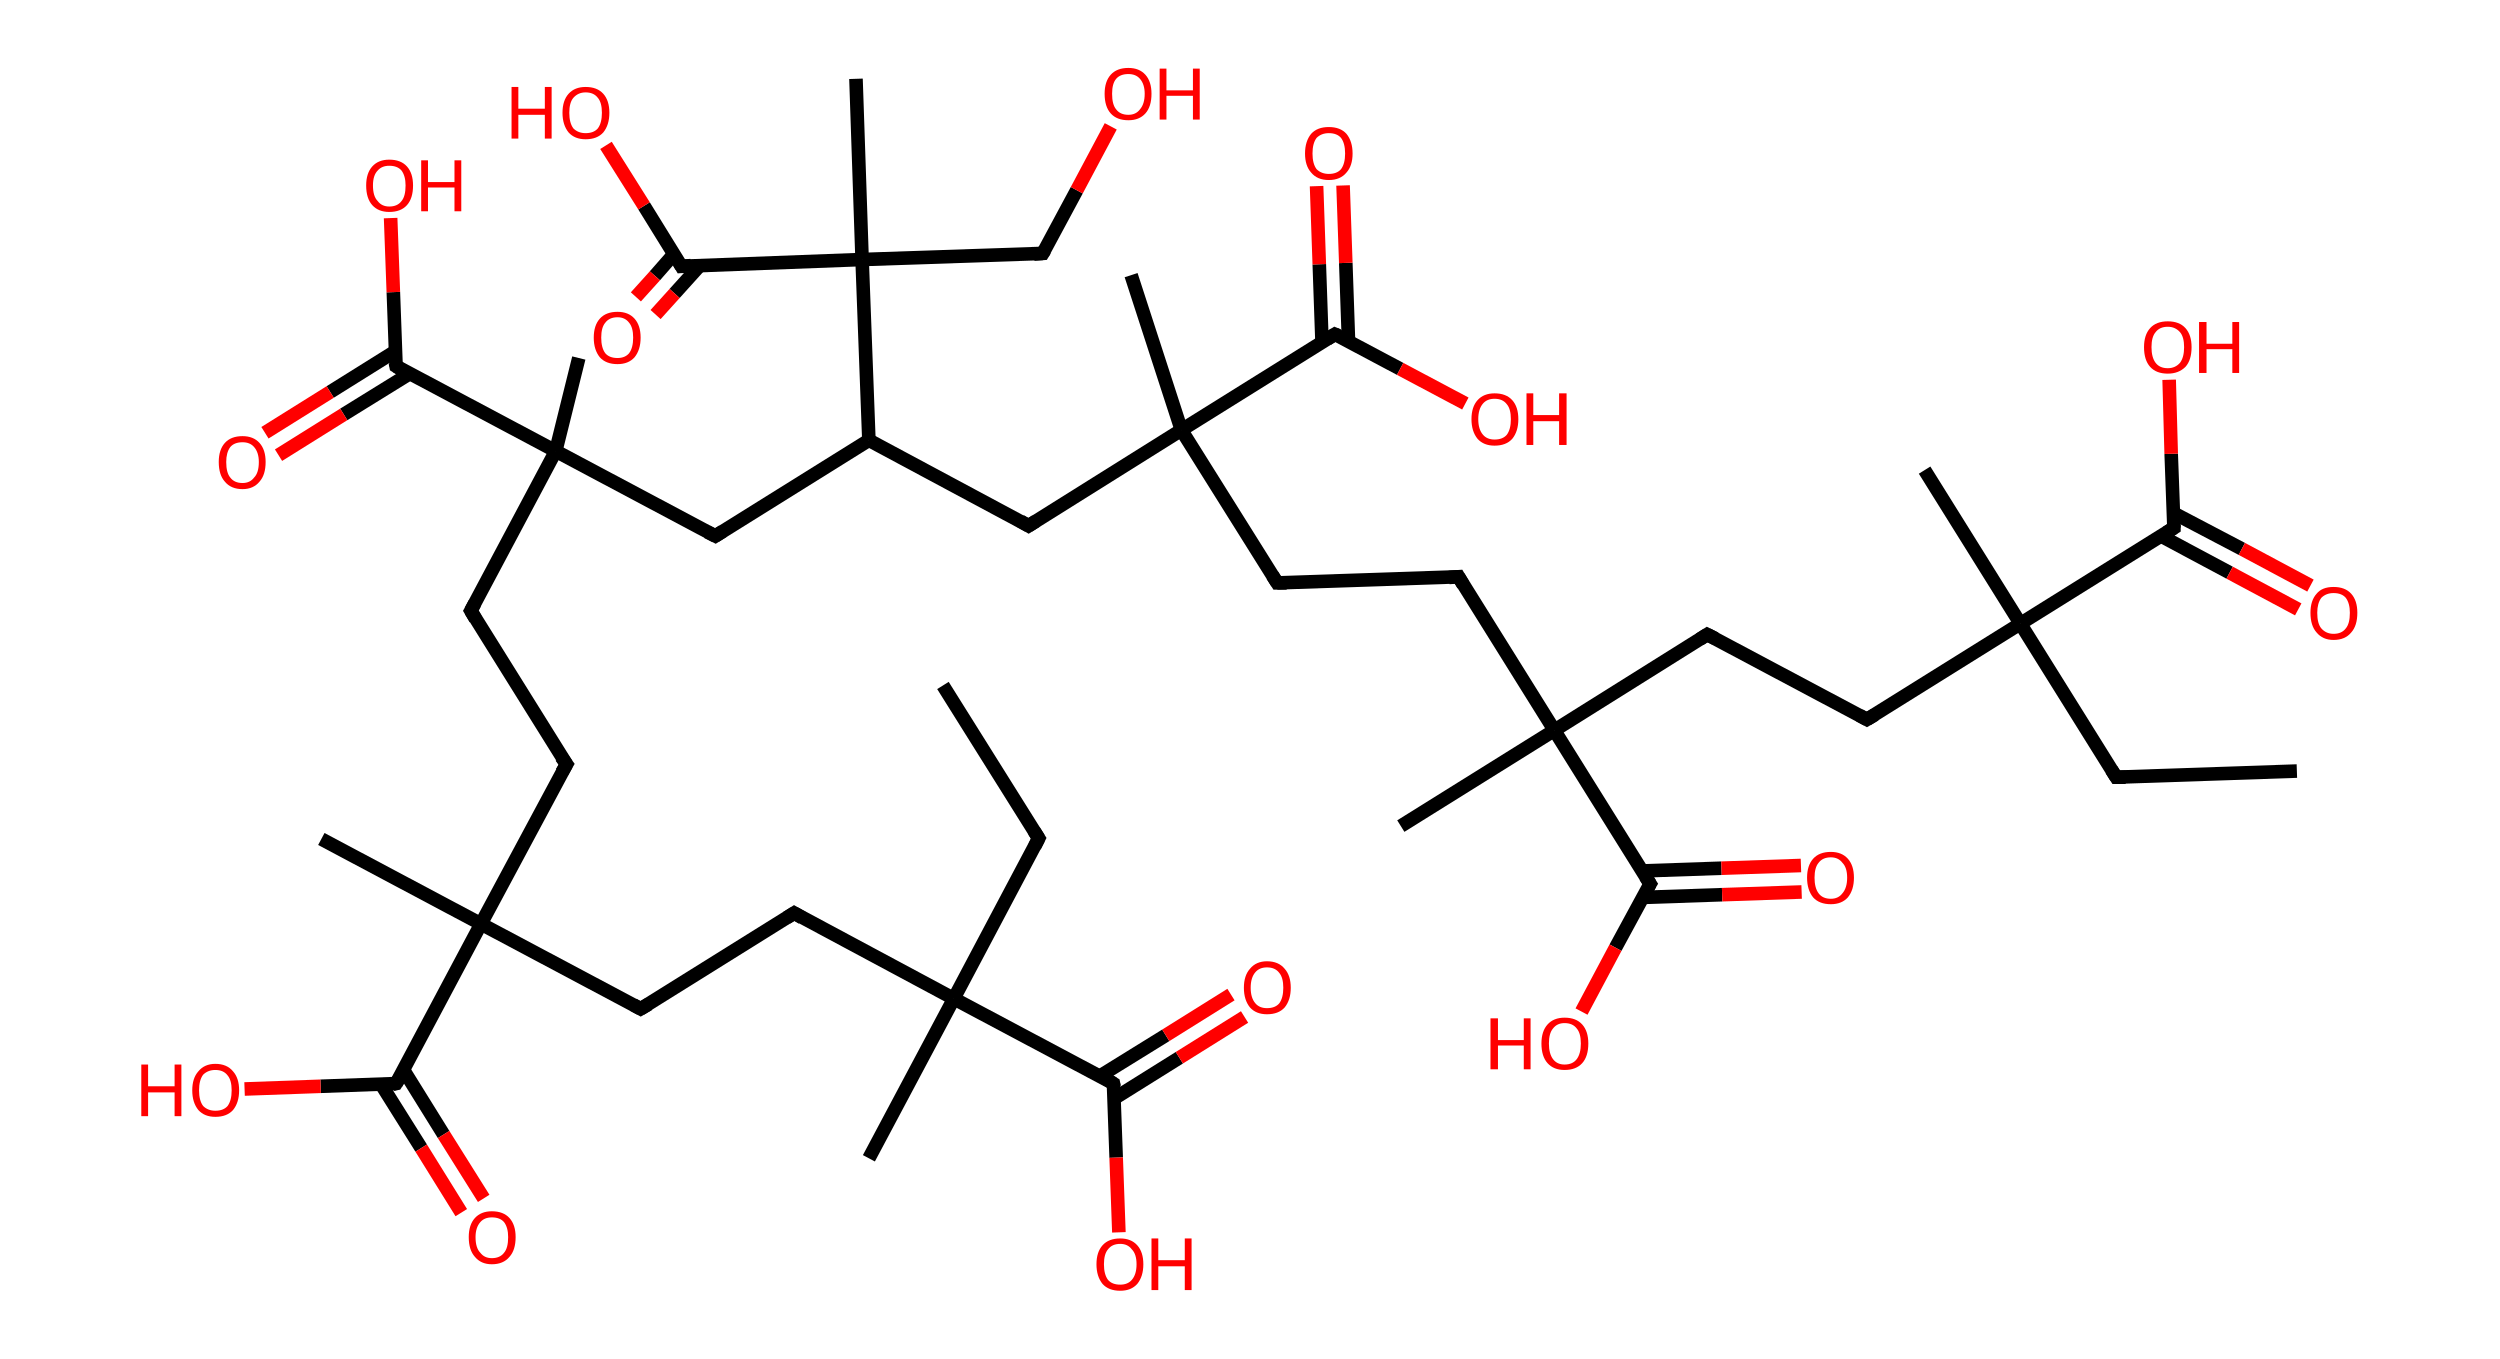 <?xml version='1.0' encoding='ASCII' standalone='yes'?>
<svg xmlns="http://www.w3.org/2000/svg" xmlns:rdkit="http://www.rdkit.org/xml" xmlns:xlink="http://www.w3.org/1999/xlink" version="1.1" baseProfile="full" xml:space="preserve" width="368px" height="200px" viewBox="0 0 368 200">
<!-- END OF HEADER -->
<rect style="opacity:1.0;fill:#FFFFFF;stroke:none" width="368.0" height="200.0" x="0.0" y="0.0"> </rect>
<path class="bond-0 atom-0 atom-1" d="M 138.8,100.9 L 152.9,123.4" style="fill:none;fill-rule:evenodd;stroke:#000000;stroke-width:2.0px;stroke-linecap:butt;stroke-linejoin:miter;stroke-opacity:1"/>
<path class="bond-1 atom-1 atom-2" d="M 152.9,123.4 L 140.4,147.0" style="fill:none;fill-rule:evenodd;stroke:#000000;stroke-width:2.0px;stroke-linecap:butt;stroke-linejoin:miter;stroke-opacity:1"/>
<path class="bond-2 atom-2 atom-3" d="M 140.4,147.0 L 127.9,170.5" style="fill:none;fill-rule:evenodd;stroke:#000000;stroke-width:2.0px;stroke-linecap:butt;stroke-linejoin:miter;stroke-opacity:1"/>
<path class="bond-3 atom-2 atom-4" d="M 140.4,147.0 L 116.9,134.4" style="fill:none;fill-rule:evenodd;stroke:#000000;stroke-width:2.0px;stroke-linecap:butt;stroke-linejoin:miter;stroke-opacity:1"/>
<path class="bond-4 atom-4 atom-5" d="M 116.9,134.4 L 94.3,148.5" style="fill:none;fill-rule:evenodd;stroke:#000000;stroke-width:2.0px;stroke-linecap:butt;stroke-linejoin:miter;stroke-opacity:1"/>
<path class="bond-5 atom-5 atom-6" d="M 94.3,148.5 L 70.8,136.0" style="fill:none;fill-rule:evenodd;stroke:#000000;stroke-width:2.0px;stroke-linecap:butt;stroke-linejoin:miter;stroke-opacity:1"/>
<path class="bond-6 atom-6 atom-7" d="M 70.8,136.0 L 47.3,123.5" style="fill:none;fill-rule:evenodd;stroke:#000000;stroke-width:2.0px;stroke-linecap:butt;stroke-linejoin:miter;stroke-opacity:1"/>
<path class="bond-7 atom-6 atom-8" d="M 70.8,136.0 L 83.4,112.5" style="fill:none;fill-rule:evenodd;stroke:#000000;stroke-width:2.0px;stroke-linecap:butt;stroke-linejoin:miter;stroke-opacity:1"/>
<path class="bond-8 atom-8 atom-9" d="M 83.4,112.5 L 69.3,89.9" style="fill:none;fill-rule:evenodd;stroke:#000000;stroke-width:2.0px;stroke-linecap:butt;stroke-linejoin:miter;stroke-opacity:1"/>
<path class="bond-9 atom-9 atom-10" d="M 69.3,89.9 L 81.8,66.4" style="fill:none;fill-rule:evenodd;stroke:#000000;stroke-width:2.0px;stroke-linecap:butt;stroke-linejoin:miter;stroke-opacity:1"/>
<path class="bond-10 atom-10 atom-11" d="M 81.8,66.4 L 85.2,52.7" style="fill:none;fill-rule:evenodd;stroke:#000000;stroke-width:2.0px;stroke-linecap:butt;stroke-linejoin:miter;stroke-opacity:1"/>
<path class="bond-11 atom-10 atom-12" d="M 81.8,66.4 L 105.3,78.9" style="fill:none;fill-rule:evenodd;stroke:#000000;stroke-width:2.0px;stroke-linecap:butt;stroke-linejoin:miter;stroke-opacity:1"/>
<path class="bond-12 atom-12 atom-13" d="M 105.3,78.9 L 127.9,64.8" style="fill:none;fill-rule:evenodd;stroke:#000000;stroke-width:2.0px;stroke-linecap:butt;stroke-linejoin:miter;stroke-opacity:1"/>
<path class="bond-13 atom-13 atom-14" d="M 127.9,64.8 L 151.4,77.4" style="fill:none;fill-rule:evenodd;stroke:#000000;stroke-width:2.0px;stroke-linecap:butt;stroke-linejoin:miter;stroke-opacity:1"/>
<path class="bond-14 atom-14 atom-15" d="M 151.4,77.4 L 173.9,63.3" style="fill:none;fill-rule:evenodd;stroke:#000000;stroke-width:2.0px;stroke-linecap:butt;stroke-linejoin:miter;stroke-opacity:1"/>
<path class="bond-15 atom-15 atom-16" d="M 173.9,63.3 L 166.5,40.5" style="fill:none;fill-rule:evenodd;stroke:#000000;stroke-width:2.0px;stroke-linecap:butt;stroke-linejoin:miter;stroke-opacity:1"/>
<path class="bond-16 atom-15 atom-17" d="M 173.9,63.3 L 188.0,85.8" style="fill:none;fill-rule:evenodd;stroke:#000000;stroke-width:2.0px;stroke-linecap:butt;stroke-linejoin:miter;stroke-opacity:1"/>
<path class="bond-17 atom-17 atom-18" d="M 188.0,85.8 L 214.7,84.9" style="fill:none;fill-rule:evenodd;stroke:#000000;stroke-width:2.0px;stroke-linecap:butt;stroke-linejoin:miter;stroke-opacity:1"/>
<path class="bond-18 atom-18 atom-19" d="M 214.7,84.9 L 228.8,107.5" style="fill:none;fill-rule:evenodd;stroke:#000000;stroke-width:2.0px;stroke-linecap:butt;stroke-linejoin:miter;stroke-opacity:1"/>
<path class="bond-19 atom-19 atom-20" d="M 228.8,107.5 L 206.2,121.6" style="fill:none;fill-rule:evenodd;stroke:#000000;stroke-width:2.0px;stroke-linecap:butt;stroke-linejoin:miter;stroke-opacity:1"/>
<path class="bond-20 atom-19 atom-21" d="M 228.8,107.5 L 251.3,93.4" style="fill:none;fill-rule:evenodd;stroke:#000000;stroke-width:2.0px;stroke-linecap:butt;stroke-linejoin:miter;stroke-opacity:1"/>
<path class="bond-21 atom-21 atom-22" d="M 251.3,93.4 L 274.8,105.9" style="fill:none;fill-rule:evenodd;stroke:#000000;stroke-width:2.0px;stroke-linecap:butt;stroke-linejoin:miter;stroke-opacity:1"/>
<path class="bond-22 atom-22 atom-23" d="M 274.8,105.9 L 297.4,91.8" style="fill:none;fill-rule:evenodd;stroke:#000000;stroke-width:2.0px;stroke-linecap:butt;stroke-linejoin:miter;stroke-opacity:1"/>
<path class="bond-23 atom-23 atom-24" d="M 297.4,91.8 L 283.3,69.2" style="fill:none;fill-rule:evenodd;stroke:#000000;stroke-width:2.0px;stroke-linecap:butt;stroke-linejoin:miter;stroke-opacity:1"/>
<path class="bond-24 atom-23 atom-25" d="M 297.4,91.8 L 311.5,114.4" style="fill:none;fill-rule:evenodd;stroke:#000000;stroke-width:2.0px;stroke-linecap:butt;stroke-linejoin:miter;stroke-opacity:1"/>
<path class="bond-25 atom-25 atom-26" d="M 311.5,114.4 L 338.1,113.5" style="fill:none;fill-rule:evenodd;stroke:#000000;stroke-width:2.0px;stroke-linecap:butt;stroke-linejoin:miter;stroke-opacity:1"/>
<path class="bond-26 atom-23 atom-27" d="M 297.4,91.8 L 320.0,77.7" style="fill:none;fill-rule:evenodd;stroke:#000000;stroke-width:2.0px;stroke-linecap:butt;stroke-linejoin:miter;stroke-opacity:1"/>
<path class="bond-27 atom-27 atom-28" d="M 318.1,78.9 L 328.2,84.3" style="fill:none;fill-rule:evenodd;stroke:#000000;stroke-width:2.0px;stroke-linecap:butt;stroke-linejoin:miter;stroke-opacity:1"/>
<path class="bond-27 atom-27 atom-28" d="M 328.2,84.3 L 338.3,89.7" style="fill:none;fill-rule:evenodd;stroke:#FF0000;stroke-width:2.0px;stroke-linecap:butt;stroke-linejoin:miter;stroke-opacity:1"/>
<path class="bond-27 atom-27 atom-28" d="M 319.9,75.5 L 330.0,80.8" style="fill:none;fill-rule:evenodd;stroke:#000000;stroke-width:2.0px;stroke-linecap:butt;stroke-linejoin:miter;stroke-opacity:1"/>
<path class="bond-27 atom-27 atom-28" d="M 330.0,80.8 L 340.1,86.2" style="fill:none;fill-rule:evenodd;stroke:#FF0000;stroke-width:2.0px;stroke-linecap:butt;stroke-linejoin:miter;stroke-opacity:1"/>
<path class="bond-28 atom-27 atom-29" d="M 320.0,77.7 L 319.6,66.8" style="fill:none;fill-rule:evenodd;stroke:#000000;stroke-width:2.0px;stroke-linecap:butt;stroke-linejoin:miter;stroke-opacity:1"/>
<path class="bond-28 atom-27 atom-29" d="M 319.6,66.8 L 319.3,55.9" style="fill:none;fill-rule:evenodd;stroke:#FF0000;stroke-width:2.0px;stroke-linecap:butt;stroke-linejoin:miter;stroke-opacity:1"/>
<path class="bond-29 atom-19 atom-30" d="M 228.8,107.5 L 242.9,130.1" style="fill:none;fill-rule:evenodd;stroke:#000000;stroke-width:2.0px;stroke-linecap:butt;stroke-linejoin:miter;stroke-opacity:1"/>
<path class="bond-30 atom-30 atom-31" d="M 241.8,132.1 L 253.5,131.7" style="fill:none;fill-rule:evenodd;stroke:#000000;stroke-width:2.0px;stroke-linecap:butt;stroke-linejoin:miter;stroke-opacity:1"/>
<path class="bond-30 atom-30 atom-31" d="M 253.5,131.7 L 265.2,131.3" style="fill:none;fill-rule:evenodd;stroke:#FF0000;stroke-width:2.0px;stroke-linecap:butt;stroke-linejoin:miter;stroke-opacity:1"/>
<path class="bond-30 atom-30 atom-31" d="M 241.7,128.2 L 253.4,127.8" style="fill:none;fill-rule:evenodd;stroke:#000000;stroke-width:2.0px;stroke-linecap:butt;stroke-linejoin:miter;stroke-opacity:1"/>
<path class="bond-30 atom-30 atom-31" d="M 253.4,127.8 L 265.1,127.4" style="fill:none;fill-rule:evenodd;stroke:#FF0000;stroke-width:2.0px;stroke-linecap:butt;stroke-linejoin:miter;stroke-opacity:1"/>
<path class="bond-31 atom-30 atom-32" d="M 242.9,130.1 L 237.8,139.5" style="fill:none;fill-rule:evenodd;stroke:#000000;stroke-width:2.0px;stroke-linecap:butt;stroke-linejoin:miter;stroke-opacity:1"/>
<path class="bond-31 atom-30 atom-32" d="M 237.8,139.5 L 232.8,148.9" style="fill:none;fill-rule:evenodd;stroke:#FF0000;stroke-width:2.0px;stroke-linecap:butt;stroke-linejoin:miter;stroke-opacity:1"/>
<path class="bond-32 atom-15 atom-33" d="M 173.9,63.3 L 196.5,49.2" style="fill:none;fill-rule:evenodd;stroke:#000000;stroke-width:2.0px;stroke-linecap:butt;stroke-linejoin:miter;stroke-opacity:1"/>
<path class="bond-33 atom-33 atom-34" d="M 198.5,50.2 L 198.1,38.7" style="fill:none;fill-rule:evenodd;stroke:#000000;stroke-width:2.0px;stroke-linecap:butt;stroke-linejoin:miter;stroke-opacity:1"/>
<path class="bond-33 atom-33 atom-34" d="M 198.1,38.7 L 197.7,27.3" style="fill:none;fill-rule:evenodd;stroke:#FF0000;stroke-width:2.0px;stroke-linecap:butt;stroke-linejoin:miter;stroke-opacity:1"/>
<path class="bond-33 atom-33 atom-34" d="M 194.6,50.4 L 194.2,38.9" style="fill:none;fill-rule:evenodd;stroke:#000000;stroke-width:2.0px;stroke-linecap:butt;stroke-linejoin:miter;stroke-opacity:1"/>
<path class="bond-33 atom-33 atom-34" d="M 194.2,38.9 L 193.8,27.4" style="fill:none;fill-rule:evenodd;stroke:#FF0000;stroke-width:2.0px;stroke-linecap:butt;stroke-linejoin:miter;stroke-opacity:1"/>
<path class="bond-34 atom-33 atom-35" d="M 196.5,49.2 L 206.1,54.3" style="fill:none;fill-rule:evenodd;stroke:#000000;stroke-width:2.0px;stroke-linecap:butt;stroke-linejoin:miter;stroke-opacity:1"/>
<path class="bond-34 atom-33 atom-35" d="M 206.1,54.3 L 215.7,59.4" style="fill:none;fill-rule:evenodd;stroke:#FF0000;stroke-width:2.0px;stroke-linecap:butt;stroke-linejoin:miter;stroke-opacity:1"/>
<path class="bond-35 atom-13 atom-36" d="M 127.9,64.8 L 126.9,38.2" style="fill:none;fill-rule:evenodd;stroke:#000000;stroke-width:2.0px;stroke-linecap:butt;stroke-linejoin:miter;stroke-opacity:1"/>
<path class="bond-36 atom-36 atom-37" d="M 126.9,38.2 L 126.0,11.6" style="fill:none;fill-rule:evenodd;stroke:#000000;stroke-width:2.0px;stroke-linecap:butt;stroke-linejoin:miter;stroke-opacity:1"/>
<path class="bond-37 atom-36 atom-38" d="M 126.9,38.2 L 153.5,37.3" style="fill:none;fill-rule:evenodd;stroke:#000000;stroke-width:2.0px;stroke-linecap:butt;stroke-linejoin:miter;stroke-opacity:1"/>
<path class="bond-38 atom-38 atom-39" d="M 153.5,37.3 L 158.5,28.0" style="fill:none;fill-rule:evenodd;stroke:#000000;stroke-width:2.0px;stroke-linecap:butt;stroke-linejoin:miter;stroke-opacity:1"/>
<path class="bond-38 atom-38 atom-39" d="M 158.5,28.0 L 163.5,18.6" style="fill:none;fill-rule:evenodd;stroke:#FF0000;stroke-width:2.0px;stroke-linecap:butt;stroke-linejoin:miter;stroke-opacity:1"/>
<path class="bond-39 atom-36 atom-40" d="M 126.9,38.2 L 100.3,39.2" style="fill:none;fill-rule:evenodd;stroke:#000000;stroke-width:2.0px;stroke-linecap:butt;stroke-linejoin:miter;stroke-opacity:1"/>
<path class="bond-40 atom-40 atom-41" d="M 99.2,37.4 L 96.4,40.6" style="fill:none;fill-rule:evenodd;stroke:#000000;stroke-width:2.0px;stroke-linecap:butt;stroke-linejoin:miter;stroke-opacity:1"/>
<path class="bond-40 atom-40 atom-41" d="M 96.4,40.6 L 93.6,43.7" style="fill:none;fill-rule:evenodd;stroke:#FF0000;stroke-width:2.0px;stroke-linecap:butt;stroke-linejoin:miter;stroke-opacity:1"/>
<path class="bond-40 atom-40 atom-41" d="M 103.0,39.1 L 99.3,43.2" style="fill:none;fill-rule:evenodd;stroke:#000000;stroke-width:2.0px;stroke-linecap:butt;stroke-linejoin:miter;stroke-opacity:1"/>
<path class="bond-40 atom-40 atom-41" d="M 99.3,43.2 L 96.5,46.3" style="fill:none;fill-rule:evenodd;stroke:#FF0000;stroke-width:2.0px;stroke-linecap:butt;stroke-linejoin:miter;stroke-opacity:1"/>
<path class="bond-41 atom-40 atom-42" d="M 100.3,39.2 L 94.8,30.3" style="fill:none;fill-rule:evenodd;stroke:#000000;stroke-width:2.0px;stroke-linecap:butt;stroke-linejoin:miter;stroke-opacity:1"/>
<path class="bond-41 atom-40 atom-42" d="M 94.8,30.3 L 89.2,21.4" style="fill:none;fill-rule:evenodd;stroke:#FF0000;stroke-width:2.0px;stroke-linecap:butt;stroke-linejoin:miter;stroke-opacity:1"/>
<path class="bond-42 atom-10 atom-43" d="M 81.8,66.4 L 58.3,53.9" style="fill:none;fill-rule:evenodd;stroke:#000000;stroke-width:2.0px;stroke-linecap:butt;stroke-linejoin:miter;stroke-opacity:1"/>
<path class="bond-43 atom-43 atom-44" d="M 58.2,51.7 L 48.6,57.7" style="fill:none;fill-rule:evenodd;stroke:#000000;stroke-width:2.0px;stroke-linecap:butt;stroke-linejoin:miter;stroke-opacity:1"/>
<path class="bond-43 atom-43 atom-44" d="M 48.6,57.7 L 39.0,63.7" style="fill:none;fill-rule:evenodd;stroke:#FF0000;stroke-width:2.0px;stroke-linecap:butt;stroke-linejoin:miter;stroke-opacity:1"/>
<path class="bond-43 atom-43 atom-44" d="M 60.3,55.0 L 50.6,61.0" style="fill:none;fill-rule:evenodd;stroke:#000000;stroke-width:2.0px;stroke-linecap:butt;stroke-linejoin:miter;stroke-opacity:1"/>
<path class="bond-43 atom-43 atom-44" d="M 50.6,61.0 L 41.0,67.0" style="fill:none;fill-rule:evenodd;stroke:#FF0000;stroke-width:2.0px;stroke-linecap:butt;stroke-linejoin:miter;stroke-opacity:1"/>
<path class="bond-44 atom-43 atom-45" d="M 58.3,53.9 L 57.9,43.0" style="fill:none;fill-rule:evenodd;stroke:#000000;stroke-width:2.0px;stroke-linecap:butt;stroke-linejoin:miter;stroke-opacity:1"/>
<path class="bond-44 atom-43 atom-45" d="M 57.9,43.0 L 57.5,32.1" style="fill:none;fill-rule:evenodd;stroke:#FF0000;stroke-width:2.0px;stroke-linecap:butt;stroke-linejoin:miter;stroke-opacity:1"/>
<path class="bond-45 atom-6 atom-46" d="M 70.8,136.0 L 58.3,159.5" style="fill:none;fill-rule:evenodd;stroke:#000000;stroke-width:2.0px;stroke-linecap:butt;stroke-linejoin:miter;stroke-opacity:1"/>
<path class="bond-46 atom-46 atom-47" d="M 56.1,159.6 L 62.0,169.0" style="fill:none;fill-rule:evenodd;stroke:#000000;stroke-width:2.0px;stroke-linecap:butt;stroke-linejoin:miter;stroke-opacity:1"/>
<path class="bond-46 atom-46 atom-47" d="M 62.0,169.0 L 67.9,178.5" style="fill:none;fill-rule:evenodd;stroke:#FF0000;stroke-width:2.0px;stroke-linecap:butt;stroke-linejoin:miter;stroke-opacity:1"/>
<path class="bond-46 atom-46 atom-47" d="M 59.4,157.5 L 65.3,167.0" style="fill:none;fill-rule:evenodd;stroke:#000000;stroke-width:2.0px;stroke-linecap:butt;stroke-linejoin:miter;stroke-opacity:1"/>
<path class="bond-46 atom-46 atom-47" d="M 65.3,167.0 L 71.2,176.4" style="fill:none;fill-rule:evenodd;stroke:#FF0000;stroke-width:2.0px;stroke-linecap:butt;stroke-linejoin:miter;stroke-opacity:1"/>
<path class="bond-47 atom-46 atom-48" d="M 58.3,159.5 L 47.2,159.9" style="fill:none;fill-rule:evenodd;stroke:#000000;stroke-width:2.0px;stroke-linecap:butt;stroke-linejoin:miter;stroke-opacity:1"/>
<path class="bond-47 atom-46 atom-48" d="M 47.2,159.9 L 36.0,160.3" style="fill:none;fill-rule:evenodd;stroke:#FF0000;stroke-width:2.0px;stroke-linecap:butt;stroke-linejoin:miter;stroke-opacity:1"/>
<path class="bond-48 atom-2 atom-49" d="M 140.4,147.0 L 163.9,159.5" style="fill:none;fill-rule:evenodd;stroke:#000000;stroke-width:2.0px;stroke-linecap:butt;stroke-linejoin:miter;stroke-opacity:1"/>
<path class="bond-49 atom-49 atom-50" d="M 164.0,161.7 L 173.6,155.7" style="fill:none;fill-rule:evenodd;stroke:#000000;stroke-width:2.0px;stroke-linecap:butt;stroke-linejoin:miter;stroke-opacity:1"/>
<path class="bond-49 atom-49 atom-50" d="M 173.6,155.7 L 183.2,149.7" style="fill:none;fill-rule:evenodd;stroke:#FF0000;stroke-width:2.0px;stroke-linecap:butt;stroke-linejoin:miter;stroke-opacity:1"/>
<path class="bond-49 atom-49 atom-50" d="M 161.9,158.4 L 171.6,152.4" style="fill:none;fill-rule:evenodd;stroke:#000000;stroke-width:2.0px;stroke-linecap:butt;stroke-linejoin:miter;stroke-opacity:1"/>
<path class="bond-49 atom-49 atom-50" d="M 171.6,152.4 L 181.2,146.4" style="fill:none;fill-rule:evenodd;stroke:#FF0000;stroke-width:2.0px;stroke-linecap:butt;stroke-linejoin:miter;stroke-opacity:1"/>
<path class="bond-50 atom-49 atom-51" d="M 163.9,159.5 L 164.3,170.4" style="fill:none;fill-rule:evenodd;stroke:#000000;stroke-width:2.0px;stroke-linecap:butt;stroke-linejoin:miter;stroke-opacity:1"/>
<path class="bond-50 atom-49 atom-51" d="M 164.3,170.4 L 164.7,181.4" style="fill:none;fill-rule:evenodd;stroke:#FF0000;stroke-width:2.0px;stroke-linecap:butt;stroke-linejoin:miter;stroke-opacity:1"/>
<path d="M 152.2,122.3 L 152.9,123.4 L 152.3,124.6" style="fill:none;stroke:#000000;stroke-width:2.0px;stroke-linecap:butt;stroke-linejoin:miter;stroke-opacity:1;"/>
<path d="M 118.1,135.1 L 116.9,134.4 L 115.8,135.1" style="fill:none;stroke:#000000;stroke-width:2.0px;stroke-linecap:butt;stroke-linejoin:miter;stroke-opacity:1;"/>
<path d="M 95.5,147.8 L 94.3,148.5 L 93.2,147.9" style="fill:none;stroke:#000000;stroke-width:2.0px;stroke-linecap:butt;stroke-linejoin:miter;stroke-opacity:1;"/>
<path d="M 82.7,113.7 L 83.4,112.5 L 82.6,111.4" style="fill:none;stroke:#000000;stroke-width:2.0px;stroke-linecap:butt;stroke-linejoin:miter;stroke-opacity:1;"/>
<path d="M 70.0,91.1 L 69.3,89.9 L 69.9,88.8" style="fill:none;stroke:#000000;stroke-width:2.0px;stroke-linecap:butt;stroke-linejoin:miter;stroke-opacity:1;"/>
<path d="M 104.1,78.3 L 105.3,78.9 L 106.4,78.2" style="fill:none;stroke:#000000;stroke-width:2.0px;stroke-linecap:butt;stroke-linejoin:miter;stroke-opacity:1;"/>
<path d="M 150.2,76.7 L 151.4,77.4 L 152.5,76.7" style="fill:none;stroke:#000000;stroke-width:2.0px;stroke-linecap:butt;stroke-linejoin:miter;stroke-opacity:1;"/>
<path d="M 187.3,84.7 L 188.0,85.8 L 189.4,85.8" style="fill:none;stroke:#000000;stroke-width:2.0px;stroke-linecap:butt;stroke-linejoin:miter;stroke-opacity:1;"/>
<path d="M 213.3,85.0 L 214.7,84.9 L 215.4,86.1" style="fill:none;stroke:#000000;stroke-width:2.0px;stroke-linecap:butt;stroke-linejoin:miter;stroke-opacity:1;"/>
<path d="M 250.2,94.1 L 251.3,93.4 L 252.5,94.0" style="fill:none;stroke:#000000;stroke-width:2.0px;stroke-linecap:butt;stroke-linejoin:miter;stroke-opacity:1;"/>
<path d="M 273.7,105.3 L 274.8,105.9 L 276.0,105.2" style="fill:none;stroke:#000000;stroke-width:2.0px;stroke-linecap:butt;stroke-linejoin:miter;stroke-opacity:1;"/>
<path d="M 310.8,113.3 L 311.5,114.4 L 312.9,114.4" style="fill:none;stroke:#000000;stroke-width:2.0px;stroke-linecap:butt;stroke-linejoin:miter;stroke-opacity:1;"/>
<path d="M 318.9,78.4 L 320.0,77.7 L 320.0,77.2" style="fill:none;stroke:#000000;stroke-width:2.0px;stroke-linecap:butt;stroke-linejoin:miter;stroke-opacity:1;"/>
<path d="M 242.2,129.0 L 242.9,130.1 L 242.6,130.6" style="fill:none;stroke:#000000;stroke-width:2.0px;stroke-linecap:butt;stroke-linejoin:miter;stroke-opacity:1;"/>
<path d="M 195.4,49.9 L 196.5,49.2 L 197.0,49.4" style="fill:none;stroke:#000000;stroke-width:2.0px;stroke-linecap:butt;stroke-linejoin:miter;stroke-opacity:1;"/>
<path d="M 152.2,37.4 L 153.5,37.3 L 153.8,36.8" style="fill:none;stroke:#000000;stroke-width:2.0px;stroke-linecap:butt;stroke-linejoin:miter;stroke-opacity:1;"/>
<path d="M 101.7,39.1 L 100.3,39.2 L 100.0,38.7" style="fill:none;stroke:#000000;stroke-width:2.0px;stroke-linecap:butt;stroke-linejoin:miter;stroke-opacity:1;"/>
<path d="M 59.4,54.6 L 58.3,53.9 L 58.2,53.4" style="fill:none;stroke:#000000;stroke-width:2.0px;stroke-linecap:butt;stroke-linejoin:miter;stroke-opacity:1;"/>
<path d="M 59.0,158.4 L 58.3,159.5 L 57.8,159.6" style="fill:none;stroke:#000000;stroke-width:2.0px;stroke-linecap:butt;stroke-linejoin:miter;stroke-opacity:1;"/>
<path d="M 162.8,158.8 L 163.9,159.5 L 164.0,160.0" style="fill:none;stroke:#000000;stroke-width:2.0px;stroke-linecap:butt;stroke-linejoin:miter;stroke-opacity:1;"/>
<path class="atom-28" d="M 340.1 90.2 Q 340.1 88.4, 341.0 87.4 Q 341.8 86.4, 343.5 86.4 Q 345.2 86.4, 346.1 87.4 Q 347.0 88.4, 347.0 90.2 Q 347.0 92.1, 346.1 93.1 Q 345.2 94.2, 343.5 94.2 Q 341.9 94.2, 341.0 93.1 Q 340.1 92.1, 340.1 90.2 M 343.5 93.3 Q 344.7 93.3, 345.3 92.5 Q 345.9 91.8, 345.9 90.2 Q 345.9 88.8, 345.3 88.0 Q 344.7 87.3, 343.5 87.3 Q 342.4 87.3, 341.7 88.0 Q 341.1 88.8, 341.1 90.2 Q 341.1 91.8, 341.7 92.5 Q 342.4 93.3, 343.5 93.3 " fill="#FF0000"/>
<path class="atom-29" d="M 315.6 51.1 Q 315.6 49.3, 316.5 48.3 Q 317.4 47.3, 319.1 47.3 Q 320.8 47.3, 321.7 48.3 Q 322.6 49.3, 322.6 51.1 Q 322.6 53.0, 321.7 54.0 Q 320.7 55.0, 319.1 55.0 Q 317.4 55.0, 316.5 54.0 Q 315.6 53.0, 315.6 51.1 M 319.1 54.2 Q 320.2 54.2, 320.9 53.4 Q 321.5 52.6, 321.5 51.1 Q 321.5 49.6, 320.9 48.9 Q 320.2 48.1, 319.1 48.1 Q 317.9 48.1, 317.3 48.9 Q 316.7 49.6, 316.7 51.1 Q 316.7 52.6, 317.3 53.4 Q 317.9 54.2, 319.1 54.2 " fill="#FF0000"/>
<path class="atom-29" d="M 323.7 47.4 L 324.8 47.4 L 324.8 50.6 L 328.6 50.6 L 328.6 47.4 L 329.6 47.4 L 329.6 54.9 L 328.6 54.9 L 328.6 51.4 L 324.8 51.4 L 324.8 54.9 L 323.7 54.9 L 323.7 47.4 " fill="#FF0000"/>
<path class="atom-31" d="M 266.0 129.2 Q 266.0 127.4, 266.9 126.4 Q 267.8 125.4, 269.5 125.4 Q 271.1 125.4, 272.0 126.4 Q 272.9 127.4, 272.9 129.2 Q 272.9 131.0, 272.0 132.1 Q 271.1 133.1, 269.5 133.1 Q 267.8 133.1, 266.9 132.1 Q 266.0 131.0, 266.0 129.2 M 269.5 132.3 Q 270.6 132.3, 271.2 131.5 Q 271.9 130.7, 271.9 129.2 Q 271.9 127.7, 271.2 127.0 Q 270.6 126.2, 269.5 126.2 Q 268.3 126.2, 267.7 127.0 Q 267.1 127.7, 267.1 129.2 Q 267.1 130.7, 267.7 131.5 Q 268.3 132.3, 269.5 132.3 " fill="#FF0000"/>
<path class="atom-32" d="M 219.4 149.9 L 220.5 149.9 L 220.5 153.1 L 224.3 153.1 L 224.3 149.9 L 225.3 149.9 L 225.3 157.4 L 224.3 157.4 L 224.3 153.9 L 220.5 153.9 L 220.5 157.4 L 219.4 157.4 L 219.4 149.9 " fill="#FF0000"/>
<path class="atom-32" d="M 226.9 153.6 Q 226.9 151.8, 227.8 150.8 Q 228.7 149.8, 230.3 149.8 Q 232.0 149.8, 232.9 150.8 Q 233.8 151.8, 233.8 153.6 Q 233.8 155.5, 232.9 156.5 Q 232.0 157.5, 230.3 157.5 Q 228.7 157.5, 227.8 156.5 Q 226.9 155.5, 226.9 153.6 M 230.3 156.7 Q 231.5 156.7, 232.1 155.9 Q 232.7 155.1, 232.7 153.6 Q 232.7 152.1, 232.1 151.4 Q 231.5 150.6, 230.3 150.6 Q 229.2 150.6, 228.6 151.4 Q 228.0 152.1, 228.0 153.6 Q 228.0 155.1, 228.6 155.9 Q 229.2 156.7, 230.3 156.7 " fill="#FF0000"/>
<path class="atom-34" d="M 192.1 22.6 Q 192.1 20.8, 193.0 19.7 Q 193.9 18.7, 195.6 18.7 Q 197.3 18.7, 198.2 19.7 Q 199.1 20.8, 199.1 22.6 Q 199.1 24.4, 198.2 25.4 Q 197.3 26.5, 195.6 26.5 Q 193.9 26.5, 193.0 25.4 Q 192.1 24.4, 192.1 22.6 M 195.6 25.6 Q 196.8 25.6, 197.4 24.9 Q 198.0 24.1, 198.0 22.6 Q 198.0 21.1, 197.4 20.3 Q 196.8 19.6, 195.6 19.6 Q 194.5 19.6, 193.8 20.3 Q 193.2 21.1, 193.2 22.6 Q 193.2 24.1, 193.8 24.9 Q 194.5 25.6, 195.6 25.6 " fill="#FF0000"/>
<path class="atom-35" d="M 216.6 61.7 Q 216.6 59.9, 217.5 58.9 Q 218.4 57.9, 220.0 57.9 Q 221.7 57.9, 222.6 58.9 Q 223.5 59.9, 223.5 61.7 Q 223.5 63.5, 222.6 64.6 Q 221.7 65.6, 220.0 65.6 Q 218.4 65.6, 217.5 64.6 Q 216.6 63.5, 216.6 61.7 M 220.0 64.7 Q 221.2 64.7, 221.8 64.0 Q 222.4 63.2, 222.4 61.7 Q 222.4 60.2, 221.8 59.5 Q 221.2 58.7, 220.0 58.7 Q 218.9 58.7, 218.3 59.4 Q 217.6 60.2, 217.6 61.7 Q 217.6 63.2, 218.3 64.0 Q 218.9 64.7, 220.0 64.7 " fill="#FF0000"/>
<path class="atom-35" d="M 224.7 57.9 L 225.7 57.9 L 225.7 61.1 L 229.5 61.1 L 229.5 57.9 L 230.6 57.9 L 230.6 65.5 L 229.5 65.5 L 229.5 62.0 L 225.7 62.0 L 225.7 65.5 L 224.7 65.5 L 224.7 57.9 " fill="#FF0000"/>
<path class="atom-39" d="M 162.6 13.8 Q 162.6 12.0, 163.5 11.0 Q 164.4 10.0, 166.1 10.0 Q 167.7 10.0, 168.6 11.0 Q 169.5 12.0, 169.5 13.8 Q 169.5 15.7, 168.6 16.7 Q 167.7 17.7, 166.1 17.7 Q 164.4 17.7, 163.5 16.7 Q 162.6 15.7, 162.6 13.8 M 166.1 16.9 Q 167.2 16.9, 167.8 16.1 Q 168.5 15.3, 168.5 13.8 Q 168.5 12.4, 167.8 11.6 Q 167.2 10.9, 166.1 10.9 Q 164.9 10.9, 164.3 11.6 Q 163.7 12.3, 163.7 13.8 Q 163.7 15.4, 164.3 16.1 Q 164.9 16.9, 166.1 16.9 " fill="#FF0000"/>
<path class="atom-39" d="M 170.7 10.1 L 171.7 10.1 L 171.7 13.3 L 175.6 13.3 L 175.6 10.1 L 176.6 10.1 L 176.6 17.6 L 175.6 17.6 L 175.6 14.1 L 171.7 14.1 L 171.7 17.6 L 170.7 17.6 L 170.7 10.1 " fill="#FF0000"/>
<path class="atom-41" d="M 87.4 49.7 Q 87.4 47.9, 88.3 46.9 Q 89.2 45.9, 90.9 45.9 Q 92.5 45.9, 93.4 46.9 Q 94.3 47.9, 94.3 49.7 Q 94.3 51.5, 93.4 52.6 Q 92.5 53.6, 90.9 53.6 Q 89.2 53.6, 88.3 52.6 Q 87.4 51.5, 87.4 49.7 M 90.9 52.7 Q 92.0 52.7, 92.6 52.0 Q 93.2 51.2, 93.2 49.7 Q 93.2 48.2, 92.6 47.5 Q 92.0 46.7, 90.9 46.7 Q 89.7 46.7, 89.1 47.5 Q 88.5 48.2, 88.5 49.7 Q 88.5 51.2, 89.1 52.0 Q 89.7 52.7, 90.9 52.7 " fill="#FF0000"/>
<path class="atom-42" d="M 75.3 12.8 L 76.3 12.8 L 76.3 16.0 L 80.2 16.0 L 80.2 12.8 L 81.2 12.8 L 81.2 20.4 L 80.2 20.4 L 80.2 16.9 L 76.3 16.9 L 76.3 20.4 L 75.3 20.4 L 75.3 12.8 " fill="#FF0000"/>
<path class="atom-42" d="M 82.8 16.6 Q 82.8 14.8, 83.7 13.8 Q 84.6 12.8, 86.2 12.8 Q 87.9 12.8, 88.8 13.8 Q 89.7 14.8, 89.7 16.6 Q 89.7 18.4, 88.8 19.5 Q 87.9 20.5, 86.2 20.5 Q 84.6 20.5, 83.7 19.5 Q 82.8 18.4, 82.8 16.6 M 86.2 19.6 Q 87.4 19.6, 88.0 18.9 Q 88.6 18.1, 88.6 16.6 Q 88.6 15.1, 88.0 14.4 Q 87.4 13.6, 86.2 13.6 Q 85.1 13.6, 84.4 14.4 Q 83.8 15.1, 83.8 16.6 Q 83.8 18.1, 84.4 18.9 Q 85.1 19.6, 86.2 19.6 " fill="#FF0000"/>
<path class="atom-44" d="M 32.2 68.0 Q 32.2 66.2, 33.1 65.2 Q 34.0 64.2, 35.7 64.2 Q 37.3 64.2, 38.2 65.2 Q 39.1 66.2, 39.1 68.0 Q 39.1 69.9, 38.2 70.9 Q 37.3 72.0, 35.7 72.0 Q 34.0 72.0, 33.1 70.9 Q 32.2 69.9, 32.2 68.0 M 35.7 71.1 Q 36.8 71.1, 37.4 70.3 Q 38.1 69.6, 38.1 68.0 Q 38.1 66.6, 37.4 65.8 Q 36.8 65.1, 35.7 65.1 Q 34.5 65.1, 33.9 65.8 Q 33.3 66.6, 33.3 68.0 Q 33.3 69.6, 33.9 70.3 Q 34.5 71.1, 35.7 71.1 " fill="#FF0000"/>
<path class="atom-45" d="M 53.9 27.3 Q 53.9 25.5, 54.8 24.5 Q 55.7 23.5, 57.3 23.5 Q 59.0 23.5, 59.9 24.5 Q 60.8 25.5, 60.8 27.3 Q 60.8 29.2, 59.9 30.2 Q 59.0 31.2, 57.3 31.2 Q 55.7 31.2, 54.8 30.2 Q 53.9 29.2, 53.9 27.3 M 57.3 30.4 Q 58.5 30.4, 59.1 29.6 Q 59.7 28.9, 59.7 27.3 Q 59.7 25.9, 59.1 25.1 Q 58.5 24.4, 57.3 24.4 Q 56.2 24.4, 55.6 25.1 Q 54.9 25.8, 54.9 27.3 Q 54.9 28.9, 55.6 29.6 Q 56.2 30.4, 57.3 30.4 " fill="#FF0000"/>
<path class="atom-45" d="M 62.0 23.6 L 63.0 23.6 L 63.0 26.8 L 66.9 26.8 L 66.9 23.6 L 67.9 23.6 L 67.9 31.1 L 66.9 31.1 L 66.9 27.6 L 63.0 27.6 L 63.0 31.1 L 62.0 31.1 L 62.0 23.6 " fill="#FF0000"/>
<path class="atom-47" d="M 69.0 182.1 Q 69.0 180.3, 69.9 179.3 Q 70.8 178.3, 72.4 178.3 Q 74.1 178.3, 75.0 179.3 Q 75.9 180.3, 75.9 182.1 Q 75.9 184.0, 75.0 185.0 Q 74.1 186.1, 72.4 186.1 Q 70.8 186.1, 69.9 185.0 Q 69.0 184.0, 69.0 182.1 M 72.4 185.2 Q 73.6 185.2, 74.2 184.4 Q 74.8 183.7, 74.8 182.1 Q 74.8 180.7, 74.2 179.9 Q 73.6 179.2, 72.4 179.2 Q 71.3 179.2, 70.7 179.9 Q 70.0 180.7, 70.0 182.1 Q 70.0 183.7, 70.7 184.4 Q 71.3 185.2, 72.4 185.2 " fill="#FF0000"/>
<path class="atom-48" d="M 20.8 156.7 L 21.8 156.7 L 21.8 159.9 L 25.7 159.9 L 25.7 156.7 L 26.7 156.7 L 26.7 164.3 L 25.7 164.3 L 25.7 160.8 L 21.8 160.8 L 21.8 164.3 L 20.8 164.3 L 20.8 156.7 " fill="#FF0000"/>
<path class="atom-48" d="M 28.3 160.5 Q 28.3 158.7, 29.2 157.7 Q 30.1 156.6, 31.7 156.6 Q 33.4 156.6, 34.3 157.7 Q 35.2 158.7, 35.2 160.5 Q 35.2 162.3, 34.3 163.4 Q 33.4 164.4, 31.7 164.4 Q 30.1 164.4, 29.2 163.4 Q 28.3 162.3, 28.3 160.5 M 31.7 163.5 Q 32.9 163.5, 33.5 162.8 Q 34.1 162.0, 34.1 160.5 Q 34.1 159.0, 33.5 158.3 Q 32.9 157.5, 31.7 157.5 Q 30.6 157.5, 29.9 158.2 Q 29.3 159.0, 29.3 160.5 Q 29.3 162.0, 29.9 162.8 Q 30.6 163.5, 31.7 163.5 " fill="#FF0000"/>
<path class="atom-50" d="M 183.1 145.4 Q 183.1 143.6, 184.0 142.6 Q 184.9 141.5, 186.5 141.5 Q 188.2 141.5, 189.1 142.6 Q 190.0 143.6, 190.0 145.4 Q 190.0 147.2, 189.1 148.3 Q 188.2 149.3, 186.5 149.3 Q 184.9 149.3, 184.0 148.3 Q 183.1 147.2, 183.1 145.4 M 186.5 148.4 Q 187.7 148.4, 188.3 147.7 Q 188.9 146.9, 188.9 145.4 Q 188.9 143.9, 188.3 143.2 Q 187.7 142.4, 186.5 142.4 Q 185.4 142.4, 184.8 143.1 Q 184.1 143.9, 184.1 145.4 Q 184.1 146.9, 184.8 147.7 Q 185.4 148.4, 186.5 148.4 " fill="#FF0000"/>
<path class="atom-51" d="M 161.4 186.1 Q 161.4 184.3, 162.3 183.3 Q 163.2 182.3, 164.9 182.3 Q 166.5 182.3, 167.4 183.3 Q 168.3 184.3, 168.3 186.1 Q 168.3 187.9, 167.4 189.0 Q 166.5 190.0, 164.9 190.0 Q 163.2 190.0, 162.3 189.0 Q 161.4 187.9, 161.4 186.1 M 164.9 189.1 Q 166.0 189.1, 166.6 188.4 Q 167.3 187.6, 167.3 186.1 Q 167.3 184.6, 166.6 183.9 Q 166.0 183.1, 164.9 183.1 Q 163.7 183.1, 163.1 183.9 Q 162.5 184.6, 162.5 186.1 Q 162.5 187.6, 163.1 188.4 Q 163.7 189.1, 164.9 189.1 " fill="#FF0000"/>
<path class="atom-51" d="M 169.5 182.3 L 170.5 182.3 L 170.5 185.5 L 174.4 185.5 L 174.4 182.3 L 175.4 182.3 L 175.4 189.9 L 174.4 189.9 L 174.4 186.4 L 170.5 186.4 L 170.5 189.9 L 169.5 189.9 L 169.5 182.3 " fill="#FF0000"/>
</svg>

